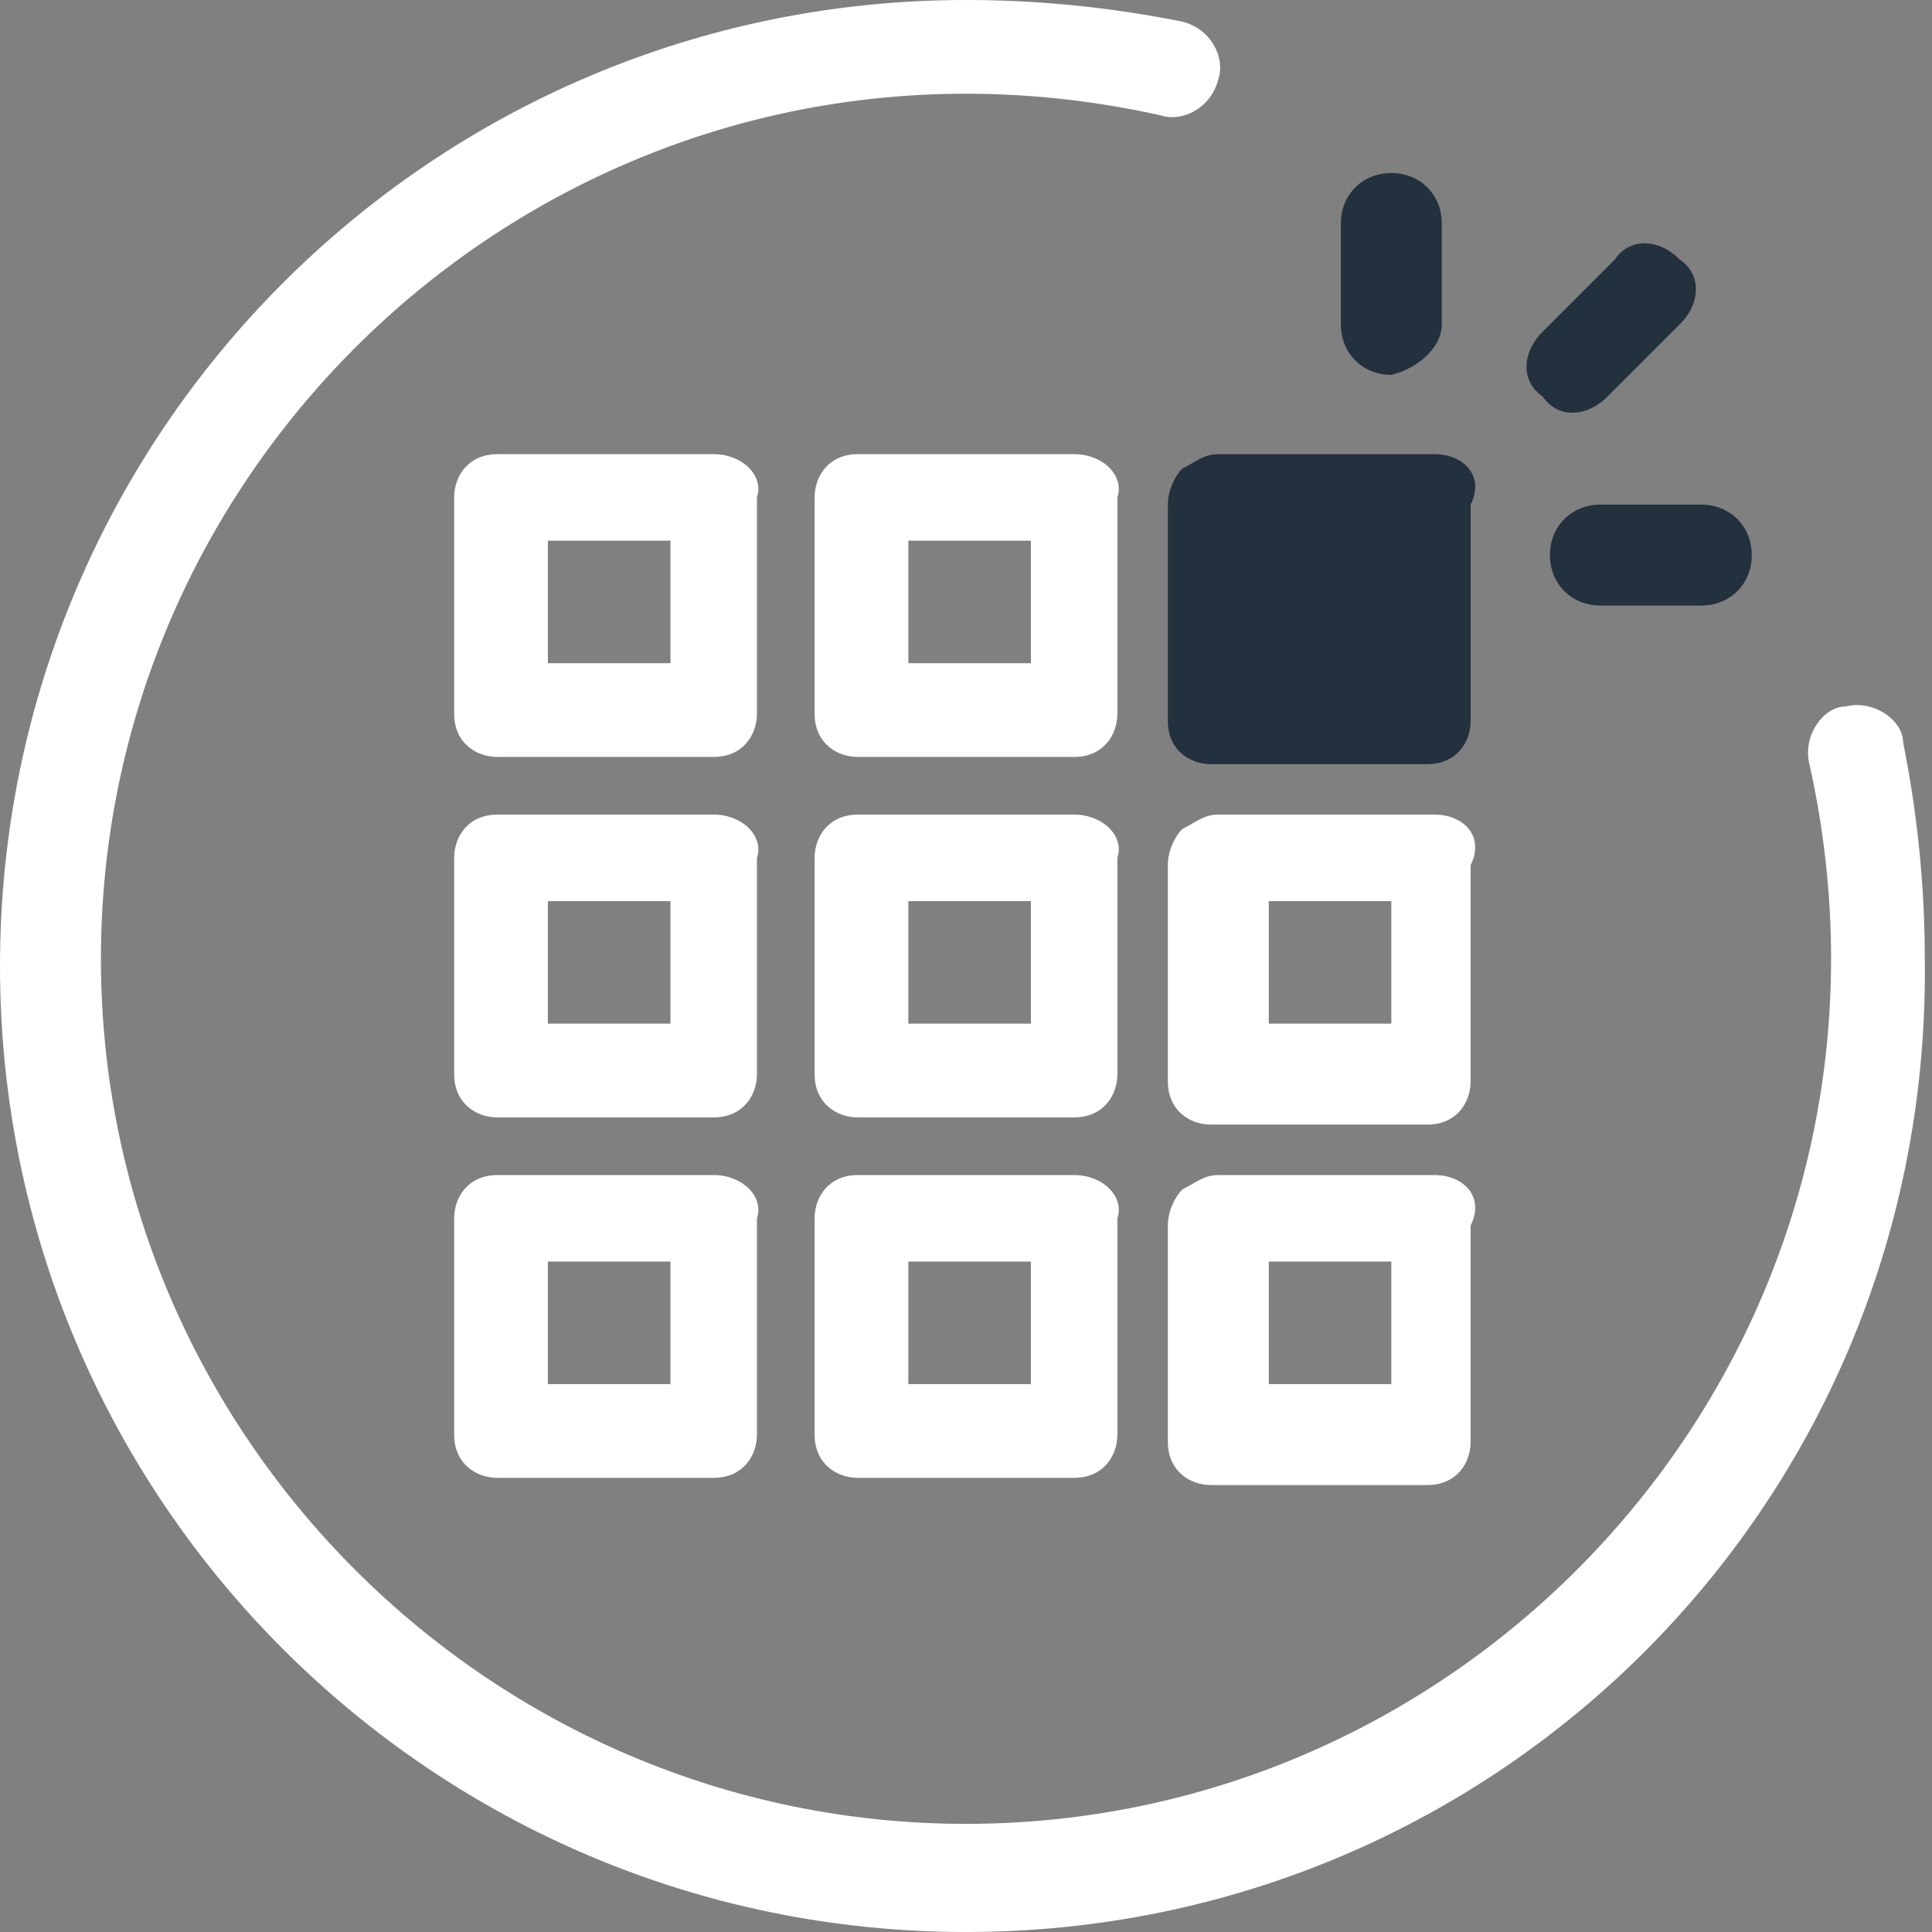 <?xml version="1.0" encoding="utf-8"?>
<!-- Generator: Adobe Illustrator 21.0.0, SVG Export Plug-In . SVG Version: 6.00 Build 0)  -->
<svg version="1.1" id="Layer_1" xmlns="http://www.w3.org/2000/svg" xmlns:xlink="http://www.w3.org/1999/xlink" x="0px" y="0px"
	 viewBox="-284.4 470.3 26.8 26.8" style="enable-background:new -284.4 470.3 26.8 26.8;" xml:space="preserve">
<rect x="-284.4" y="470.3" width="26.8" height="26.8" fill="#808080" stroke="none"/>
<style type="text/css">
	.st0{fill:#FFFFFF;}
	.st1{fill:#23303E;}
</style>
<g>
	<g>
		<path class="st0" d="M-274.5,476.6h-3c-0.4,0-0.6,0.3-0.6,0.6v3c0,0.4,0.3,0.6,0.6,0.6h3c0.4,0,0.6-0.3,0.6-0.6v-3
			C-273.8,476.9-274.1,476.6-274.5,476.6z M-275.1,477.8v1.7h-1.7v-1.7H-275.1z"/>
		<path class="st0" d="M-269.5,476.6h-3c-0.4,0-0.6,0.3-0.6,0.6v3c0,0.4,0.3,0.6,0.6,0.6h3c0.4,0,0.6-0.3,0.6-0.6v-3
			C-268.8,476.9-269.1,476.6-269.5,476.6z M-270.1,477.8v1.7h-1.7v-1.7H-270.1z"/>
		<path class="st1" d="M-264.5,476.6h-3c0,0,0,0,0,0c-0.2,0-0.3,0.1-0.5,0.2c-0.1,0.1-0.2,0.3-0.2,0.5v3c0,0.4,0.3,0.6,0.6,0.6h3
			c0.4,0,0.6-0.3,0.6-0.6v-3C-263.8,476.9-264.1,476.6-264.5,476.6z"/>
		<path class="st0" d="M-274.5,481.6h-3c-0.4,0-0.6,0.3-0.6,0.6v3c0,0.4,0.3,0.6,0.6,0.6h3c0.4,0,0.6-0.3,0.6-0.6v-3
			C-273.8,481.9-274.1,481.6-274.5,481.6z M-275.1,482.8v1.7h-1.7v-1.7H-275.1z"/>
		<path class="st0" d="M-269.5,481.6h-3c-0.4,0-0.6,0.3-0.6,0.6v3c0,0.4,0.3,0.6,0.6,0.6h3c0.4,0,0.6-0.3,0.6-0.6v-3
			C-268.8,481.9-269.1,481.6-269.5,481.6z M-270.1,482.8v1.7h-1.7v-1.7H-270.1z"/>
		<path class="st0" d="M-264.5,481.6h-3c0,0,0,0,0,0c-0.2,0-0.3,0.1-0.5,0.2c-0.1,0.1-0.2,0.3-0.2,0.5v3c0,0.4,0.3,0.6,0.6,0.6h3
			c0.4,0,0.6-0.3,0.6-0.6v-3C-263.8,481.9-264.1,481.6-264.5,481.6z M-265.1,482.8v1.7h-1.7v-1.7H-265.1z"/>
		<path class="st0" d="M-274.5,486.6h-3c-0.4,0-0.6,0.3-0.6,0.6v3c0,0.4,0.3,0.6,0.6,0.6h3c0.4,0,0.6-0.3,0.6-0.6v-3
			C-273.8,486.9-274.1,486.6-274.5,486.6z M-275.1,487.8v1.7h-1.7v-1.7H-275.1z"/>
		<path class="st0" d="M-269.5,486.6h-3c-0.4,0-0.6,0.3-0.6,0.6v3c0,0.4,0.3,0.6,0.6,0.6h3c0.4,0,0.6-0.3,0.6-0.6v-3
			C-268.8,486.9-269.1,486.6-269.5,486.6z M-270.1,487.8v1.7h-1.7v-1.7H-270.1z"/>
		<path class="st0" d="M-264.5,486.6h-3c0,0,0,0,0,0c-0.2,0-0.3,0.1-0.5,0.2c-0.1,0.1-0.2,0.3-0.2,0.5v3c0,0.4,0.3,0.6,0.6,0.6h3
			c0.4,0,0.6-0.3,0.6-0.6v-3C-263.8,486.9-264.1,486.6-264.5,486.6z M-265.1,487.8v1.7h-1.7v-1.7H-265.1z"/>
	</g>
	<path class="st1" d="M-260.8,477.3h-1.4c-0.4,0-0.7,0.3-0.7,0.7s0.3,0.7,0.7,0.7h1.4c0.4,0,0.7-0.3,0.7-0.7
		S-260.4,477.3-260.8,477.3z"/>
	<path class="st1" d="M-264.4,474.8v-1.4c0-0.4-0.3-0.7-0.7-0.7c-0.4,0-0.7,0.3-0.7,0.7v1.4c0,0.4,0.3,0.7,0.7,0.7
		C-264.7,475.4-264.4,475.1-264.4,474.8z"/>
	<path class="st1" d="M-262.1,475.8l1-1c0.3-0.3,0.3-0.7,0-0.9c-0.3-0.3-0.7-0.3-0.9,0l-1,1c-0.3,0.3-0.3,0.7,0,0.9
		C-262.8,476.1-262.4,476.1-262.1,475.8z"/>
	<path class="st0" d="M-271,497.1c-7.4,0-13.4-6-13.4-13.4s6-13.4,13.4-13.4c1,0,2,0.1,3,0.3c0.4,0.1,0.6,0.5,0.5,0.8
		c-0.1,0.4-0.5,0.6-0.8,0.5c-0.9-0.2-1.8-0.3-2.7-0.3c-6.6,0-12,5.4-12,12c0,6.6,5.4,12,12,12c6.6,0,12-5.4,12-12
		c0-0.9-0.1-1.8-0.3-2.7c-0.1-0.4,0.2-0.8,0.5-0.8c0.4-0.1,0.8,0.2,0.8,0.5c0.2,1,0.3,2,0.3,3C-257.6,491.1-263.6,497.1-271,497.1z"
		/>
</g>
</svg>
